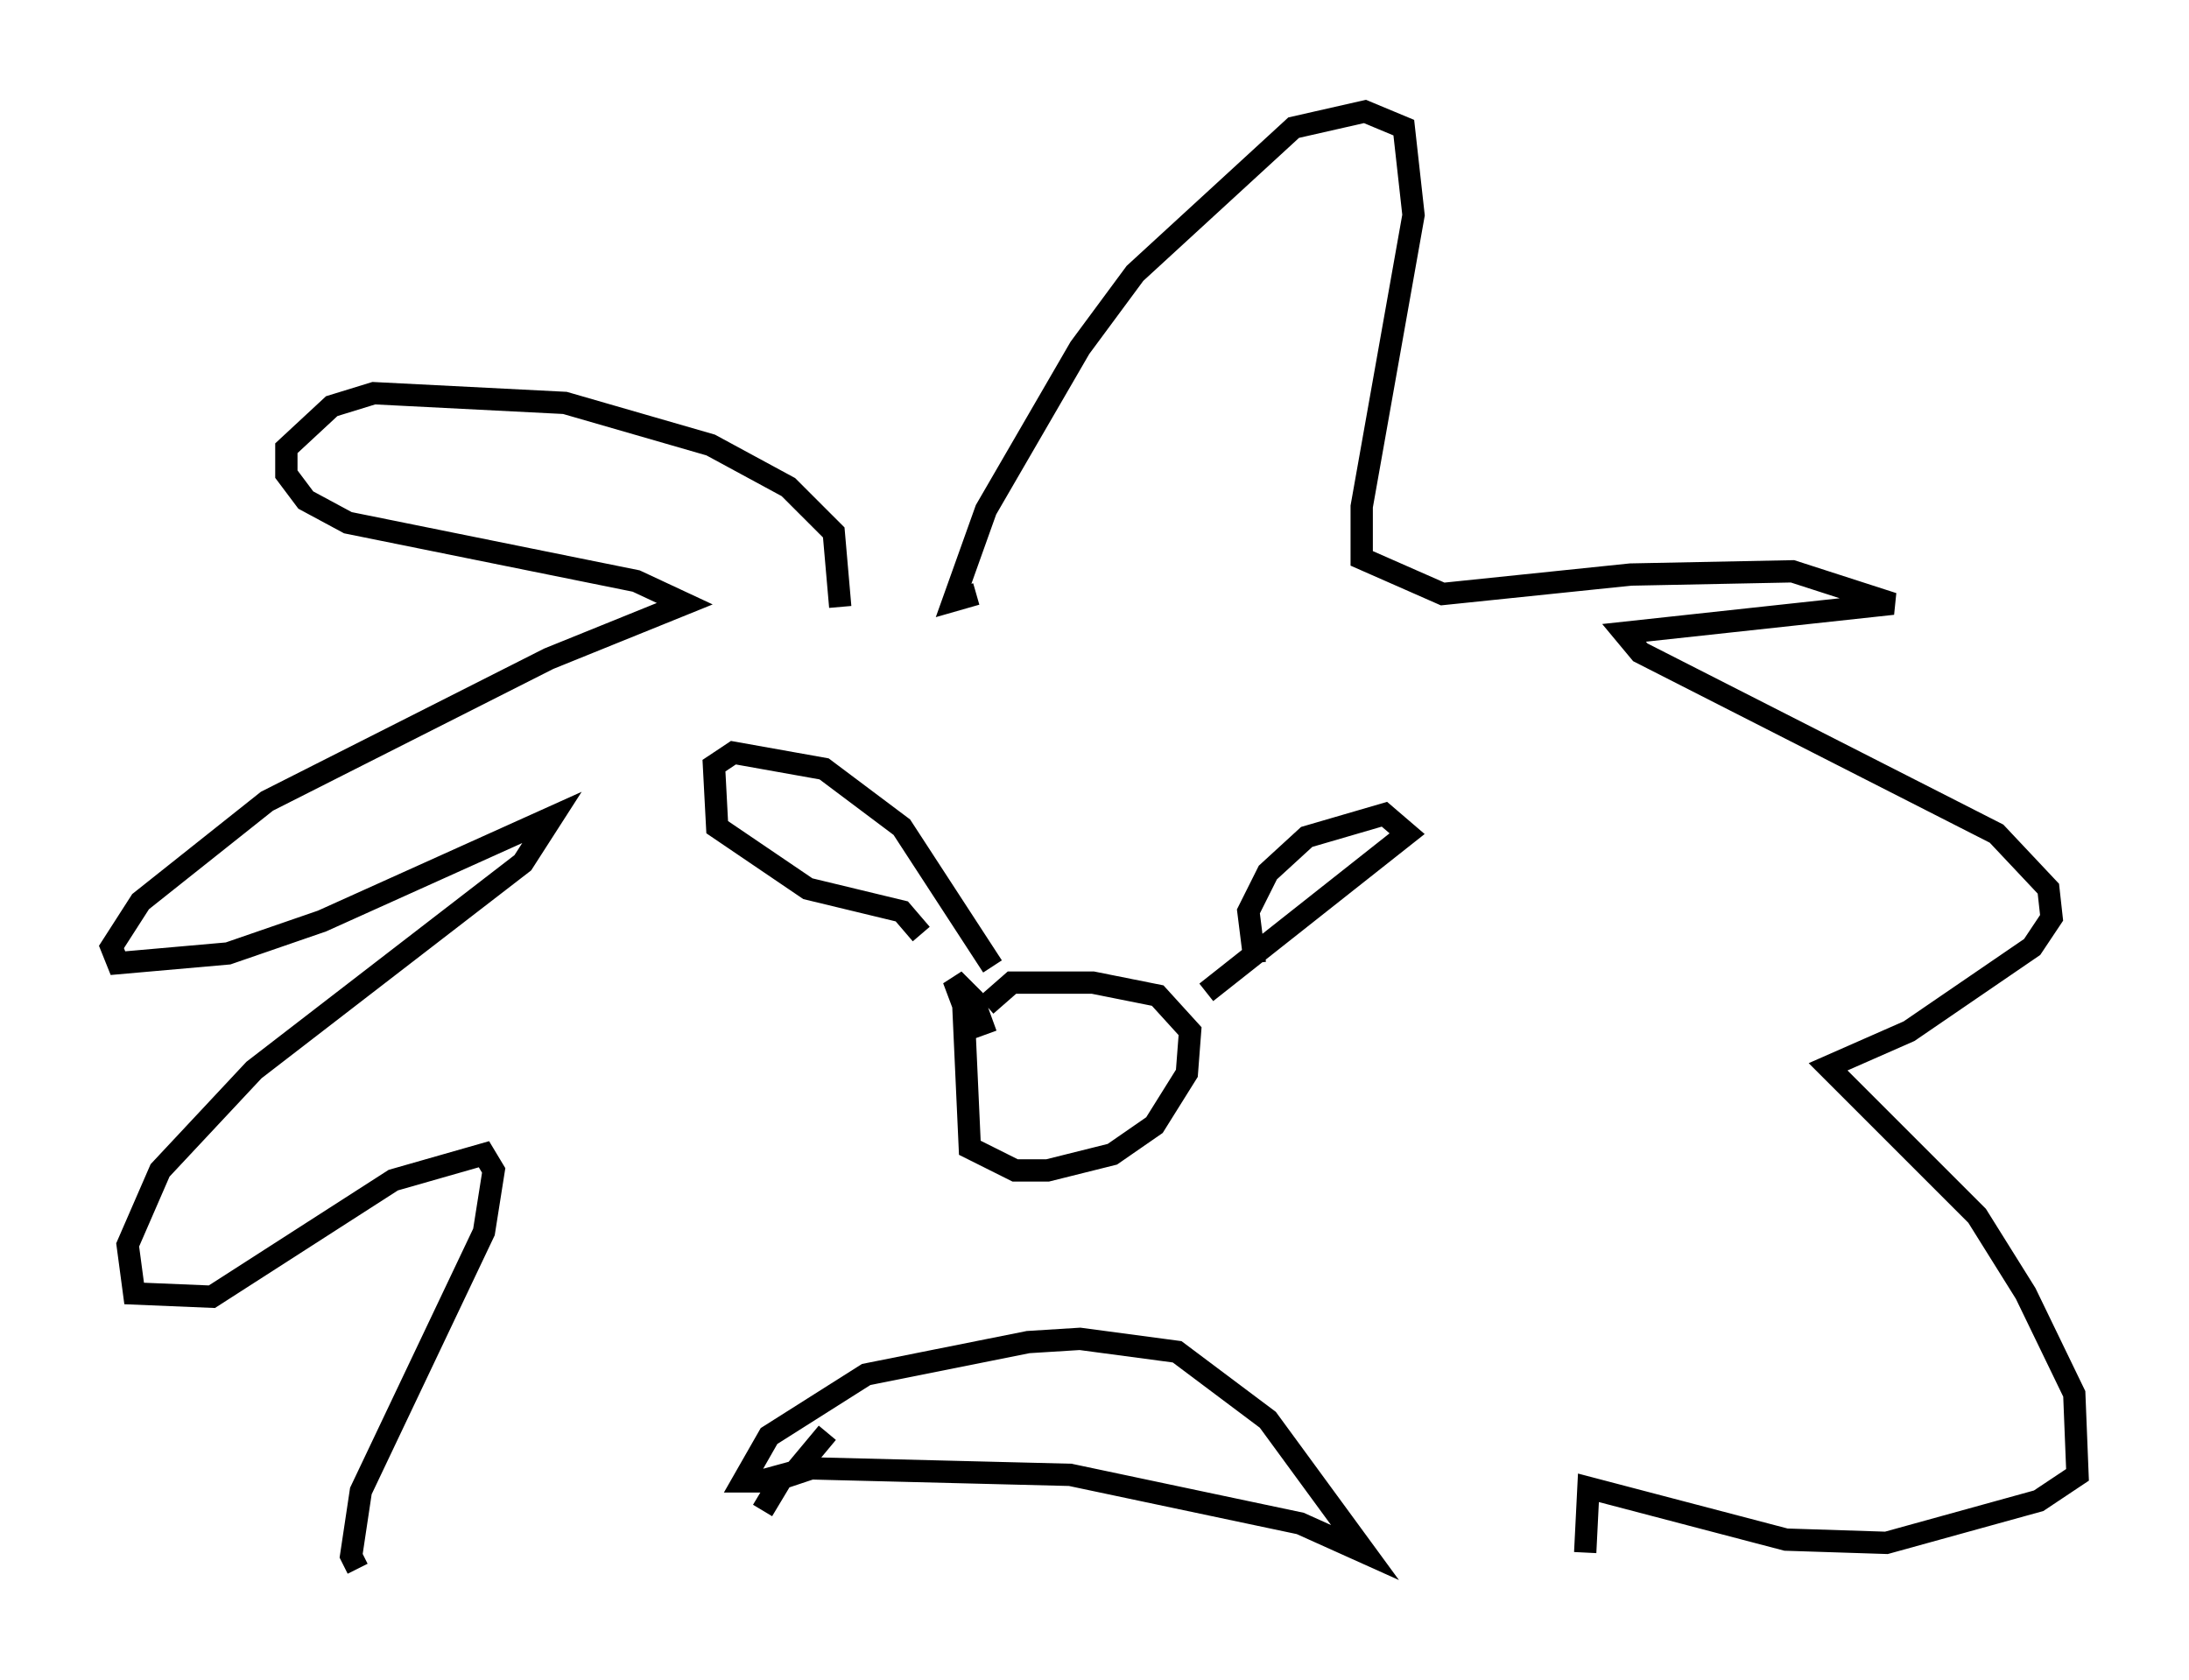 <?xml version="1.0" encoding="utf-8" ?>
<svg baseProfile="full" height="75.363" version="1.1" width="98.167" xmlns="http://www.w3.org/2000/svg" xmlns:ev="http://www.w3.org/2001/xml-events" xmlns:xlink="http://www.w3.org/1999/xlink"><defs /><rect fill="white" height="75.363" width="98.167" x="0" y="0" /><path d="M36.519, 29.257 m1.162, -2.034 l-0.291, -3.341 -2.034, -2.034 l-3.486, -1.888 -6.536, -1.888 l-8.57, -0.436 -1.888, 0.581 l-2.034, 1.888 0.0, 1.162 l0.872, 1.162 1.888, 1.017 l12.927, 2.615 2.179, 1.017 l-6.101, 2.469 -12.637, 6.391 l-5.665, 4.503 -1.307, 2.034 l0.291, 0.726 4.939, -0.436 l4.212, -1.453 10.313, -4.648 l-1.307, 2.034 -12.056, 9.296 l-4.212, 4.503 -1.453, 3.341 l0.291, 2.179 3.486, 0.145 l8.134, -5.229 4.067, -1.162 l0.436, 0.726 -0.436, 2.76 l-5.52, 11.62 -0.436, 2.905 l0.291, 0.581 m27.743, -43.721 l-1.017, 0.291 1.453, -4.067 l4.212, -7.263 2.469, -3.341 l7.117, -6.536 3.196, -0.726 l1.743, 0.726 0.436, 3.922 l-2.324, 13.073 0.0, 2.324 l3.631, 1.598 8.425, -0.872 l7.263, -0.145 4.503, 1.453 l-12.056, 1.307 0.726, 0.872 l15.978, 8.134 2.324, 2.469 l0.145, 1.307 -0.872, 1.307 l-5.52, 3.777 -3.631, 1.598 l6.682, 6.682 2.179, 3.486 l2.179, 4.503 0.145, 3.631 l-1.743, 1.162 -6.827, 1.888 l-4.503, -0.145 -8.86, -2.324 l-0.145, 2.905 m-26.871, -23.24 l-0.581, -1.598 -0.872, -0.872 l0.436, 1.162 0.291, 6.391 l2.034, 1.017 1.453, 0.0 l2.905, -0.726 1.888, -1.307 l1.453, -2.324 0.145, -1.888 l-1.453, -1.598 -2.905, -0.581 l-3.631, 0.0 -1.162, 1.017 m0.291, -1.743 l-4.067, -6.246 -3.486, -2.615 l-4.067, -0.726 -0.872, 0.581 l0.145, 2.76 4.067, 2.76 l4.212, 1.017 0.872, 1.017 m-4.212, 22.369 l-1.453, 1.743 -1.598, 0.436 l-0.726, 0.0 1.162, -2.034 l4.358, -2.76 7.263, -1.453 l2.324, -0.145 4.358, 0.581 l4.067, 3.05 4.358, 5.955 l-2.905, -1.307 -10.313, -2.179 l-11.62, -0.291 -1.307, 0.436 l-0.872, 1.453 m22.078, -24.547 l-0.291, -2.324 0.872, -1.743 l1.743, -1.598 3.486, -1.017 l1.017, 0.872 -9.006, 7.117 " fill="none" stroke="black" stroke-width="1" /></svg>